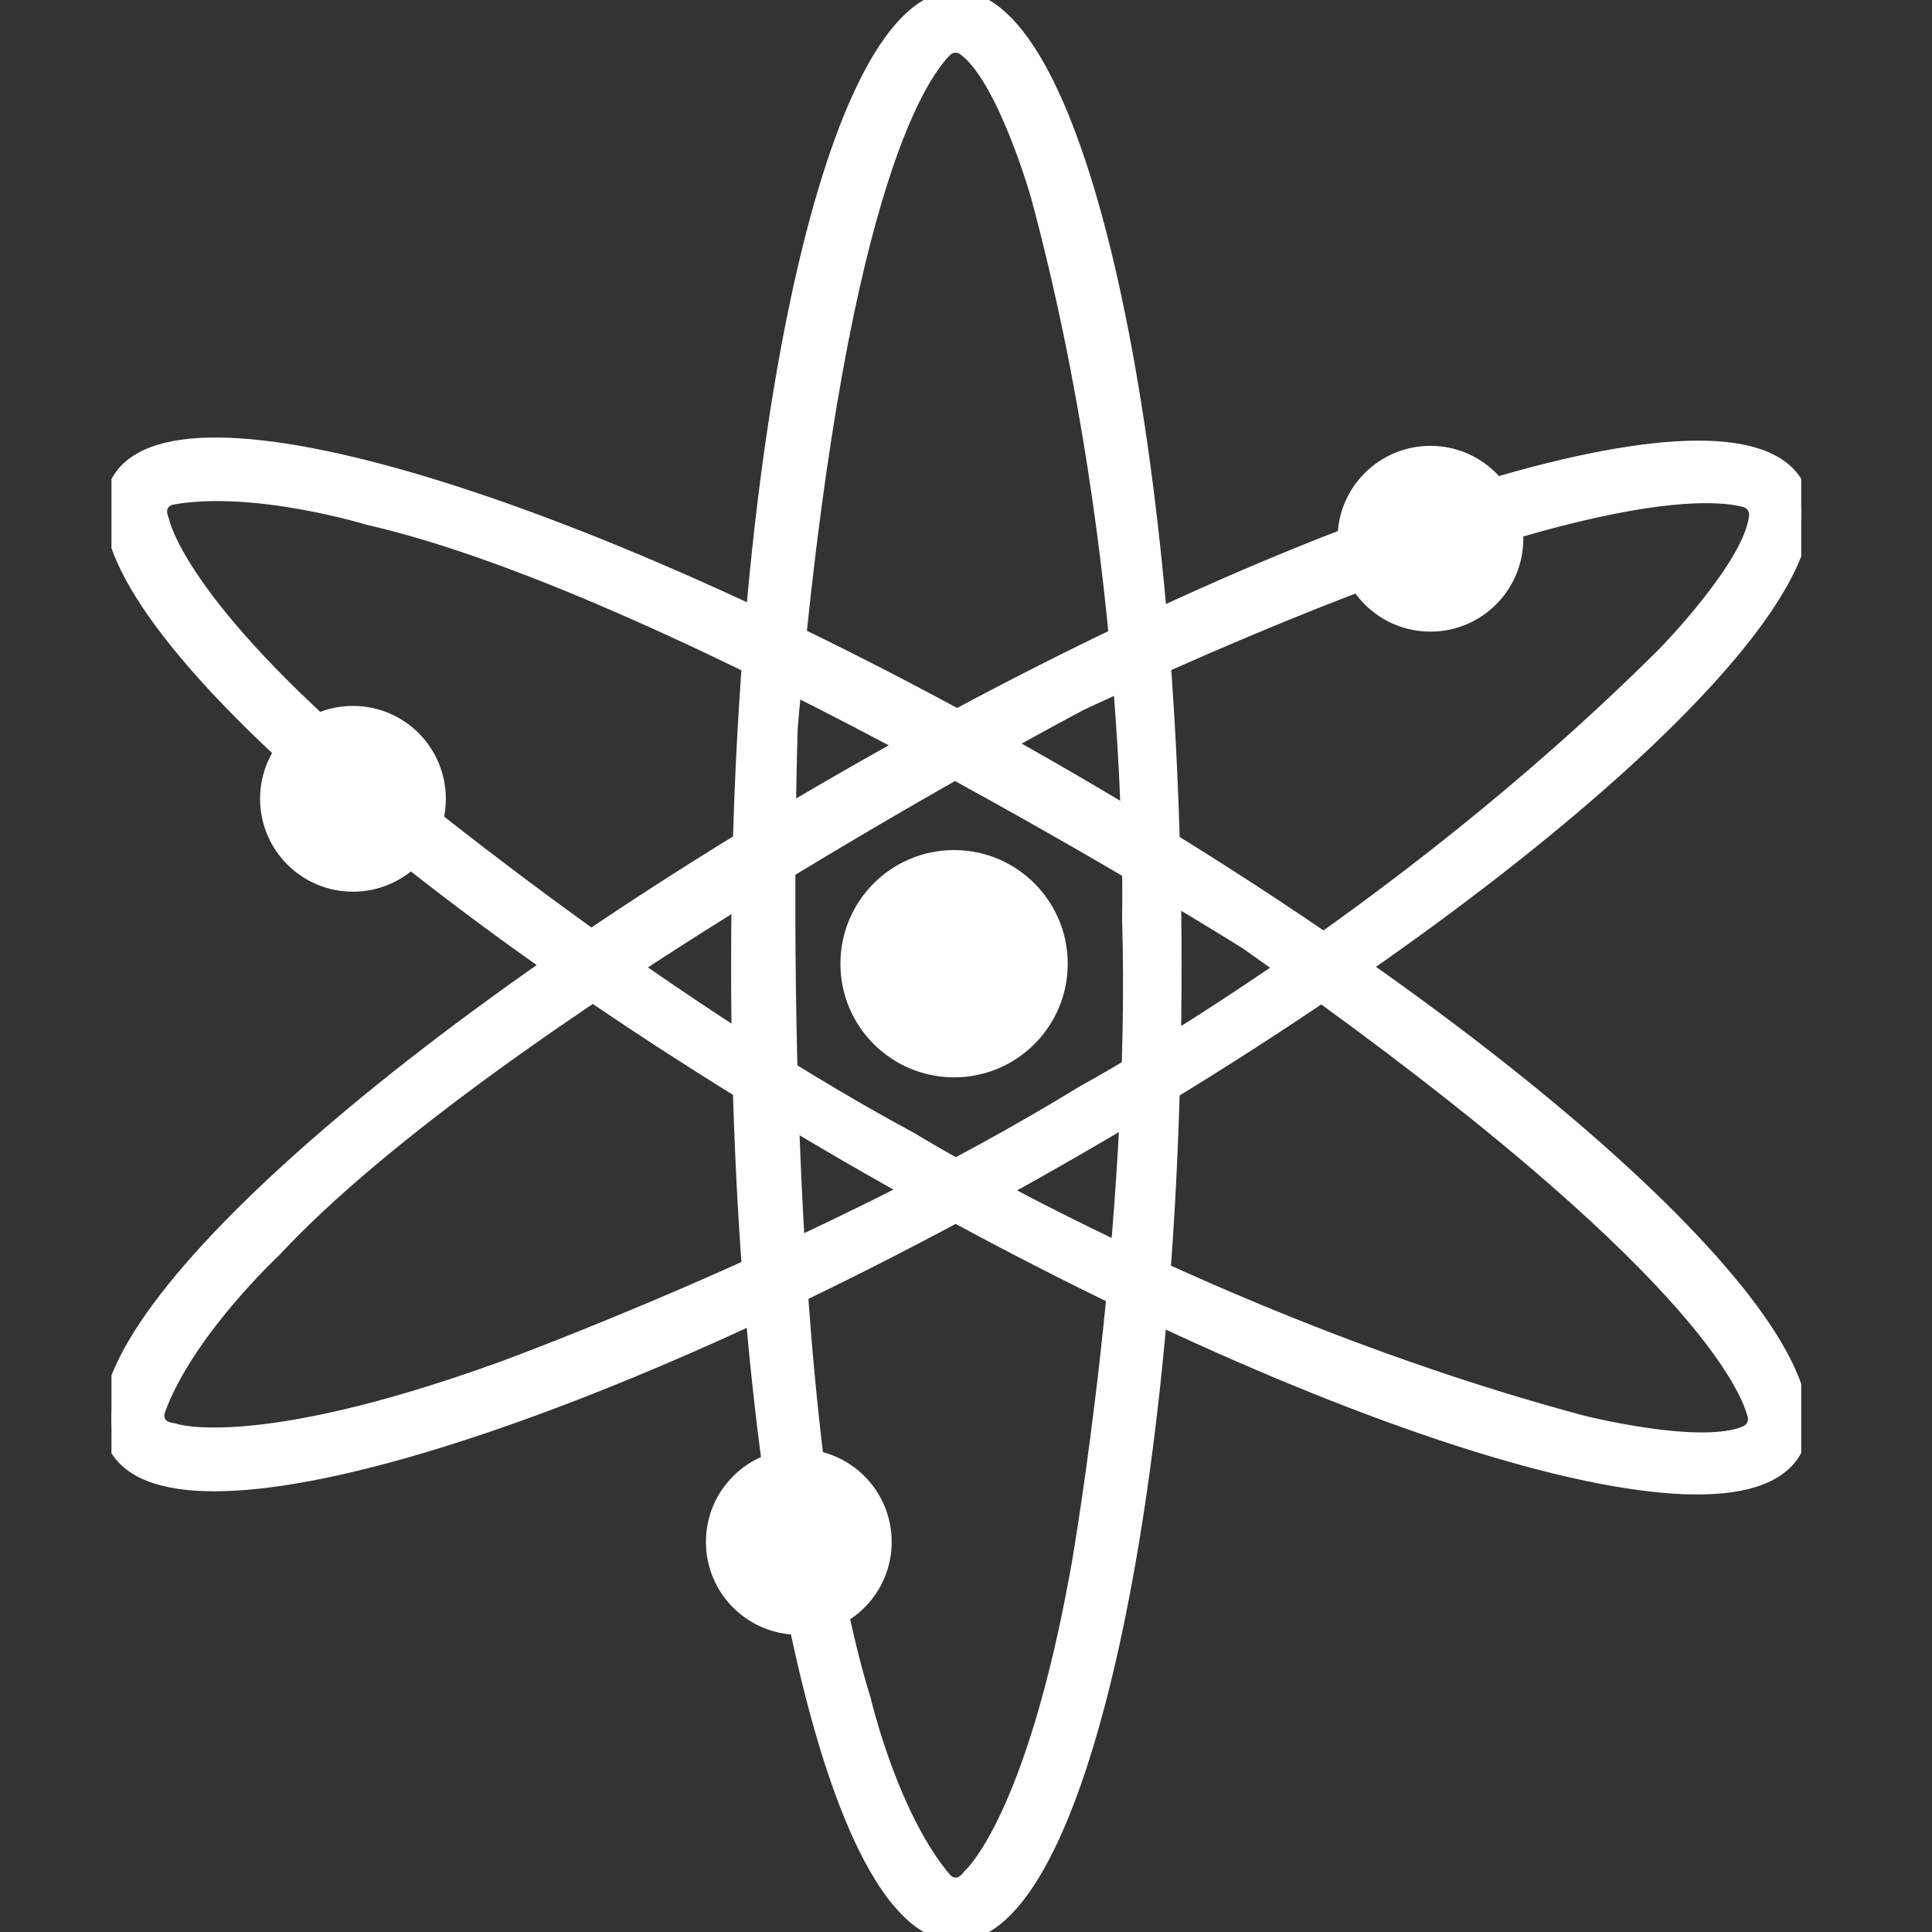 <svg width="52" height="52" viewBox="0 0 52 52" fill="none" xmlns="http://www.w3.org/2000/svg">
<rect x="0" y="0" width="52" height="52" fill="#333333" stroke="none"/>
<g clip-path="url(#clip0_587_876)">
<path d="M25.74 0C22.531 0 19.928 11.64 19.928 26C19.928 40.359 22.531 52 25.74 52C28.95 52 31.552 40.359 31.552 26C31.552 11.64 28.95 0 25.74 0ZM26.142 50.533C25.774 51.022 25.407 50.655 25.407 50.655C23.93 48.942 23.191 45.761 23.191 45.761C20.605 37.441 21.221 19.578 21.221 19.578C22.436 5.396 24.646 2.046 25.398 1.302C25.474 1.226 25.576 1.179 25.683 1.171C25.791 1.162 25.898 1.192 25.986 1.254C27.078 2.027 27.993 5.261 27.993 5.261C30.695 15.294 30.451 24.715 30.451 24.715C30.695 32.913 29.096 42.089 29.096 42.089C27.866 49.063 26.142 50.533 26.142 50.533Z" fill="white" stroke="white" stroke-width="0.5"/>
<path d="M48.292 13.061C46.694 10.276 35.303 13.812 22.842 20.958C10.381 28.103 1.59 36.154 3.187 38.938C4.784 41.721 16.176 38.187 28.637 31.041C41.099 23.895 49.889 15.845 48.292 13.061ZM4.661 38.556C4.05 38.479 4.188 37.976 4.188 37.976C4.938 35.842 7.328 33.618 7.328 33.618C13.26 27.235 29.062 18.879 29.062 18.879C41.967 12.875 45.975 13.128 46.992 13.408C47.096 13.437 47.187 13.502 47.248 13.592C47.309 13.682 47.336 13.79 47.325 13.898C47.203 15.23 44.847 17.632 44.847 17.632C37.493 24.972 29.199 29.449 29.199 29.449C22.21 33.742 13.455 36.92 13.455 36.92C6.793 39.32 4.662 38.556 4.662 38.556H4.661Z" fill="white" stroke="white" stroke-width="0.5"/>
<path d="M48.236 39.03C49.846 36.253 41.078 28.166 28.661 20.966C16.243 13.767 4.853 10.187 3.244 12.969C1.636 15.752 10.402 23.834 22.827 31.034C35.252 38.233 46.627 41.813 48.236 39.03ZM4.312 14.043C4.074 13.479 4.576 13.343 4.576 13.343C6.799 12.923 9.921 13.88 9.921 13.88C18.416 15.814 33.564 25.302 33.564 25.302C45.227 33.464 47.015 37.058 47.283 38.079C47.311 38.183 47.3 38.294 47.253 38.392C47.207 38.489 47.127 38.567 47.029 38.612C45.813 39.169 42.556 38.339 42.556 38.339C32.516 35.648 24.488 30.716 24.488 30.716C17.274 26.825 10.141 20.838 10.141 20.838C4.72 16.274 4.313 14.049 4.313 14.049L4.312 14.043Z" fill="white" stroke="white" stroke-width="0.5"/>
<path d="M25.679 28.997C27.368 28.997 28.738 27.628 28.738 25.939C28.738 24.249 27.368 22.88 25.679 22.88C23.99 22.88 22.62 24.249 22.62 25.939C22.62 27.628 23.99 28.997 25.679 28.997Z" fill="white"/>
<path d="M38.5 17C39.881 17 41 15.881 41 14.5C41 13.119 39.881 12 38.5 12C37.119 12 36 13.119 36 14.5C36 15.881 37.119 17 38.5 17Z" fill="white"/>
<path d="M9.5 24C10.881 24 12 22.881 12 21.5C12 20.119 10.881 19 9.5 19C8.119 19 7 20.119 7 21.5C7 22.881 8.119 24 9.5 24Z" fill="white"/>
<path d="M21.5 44C22.881 44 24 42.881 24 41.5C24 40.119 22.881 39 21.5 39C20.119 39 19 40.119 19 41.5C19 42.881 20.119 44 21.5 44Z" fill="white"/>
</g>
<defs>
<clipPath id="clip0_587_876">
<rect width="45.48" height="52" fill="white" transform="translate(3)"/>
</clipPath>
</defs>
</svg>
